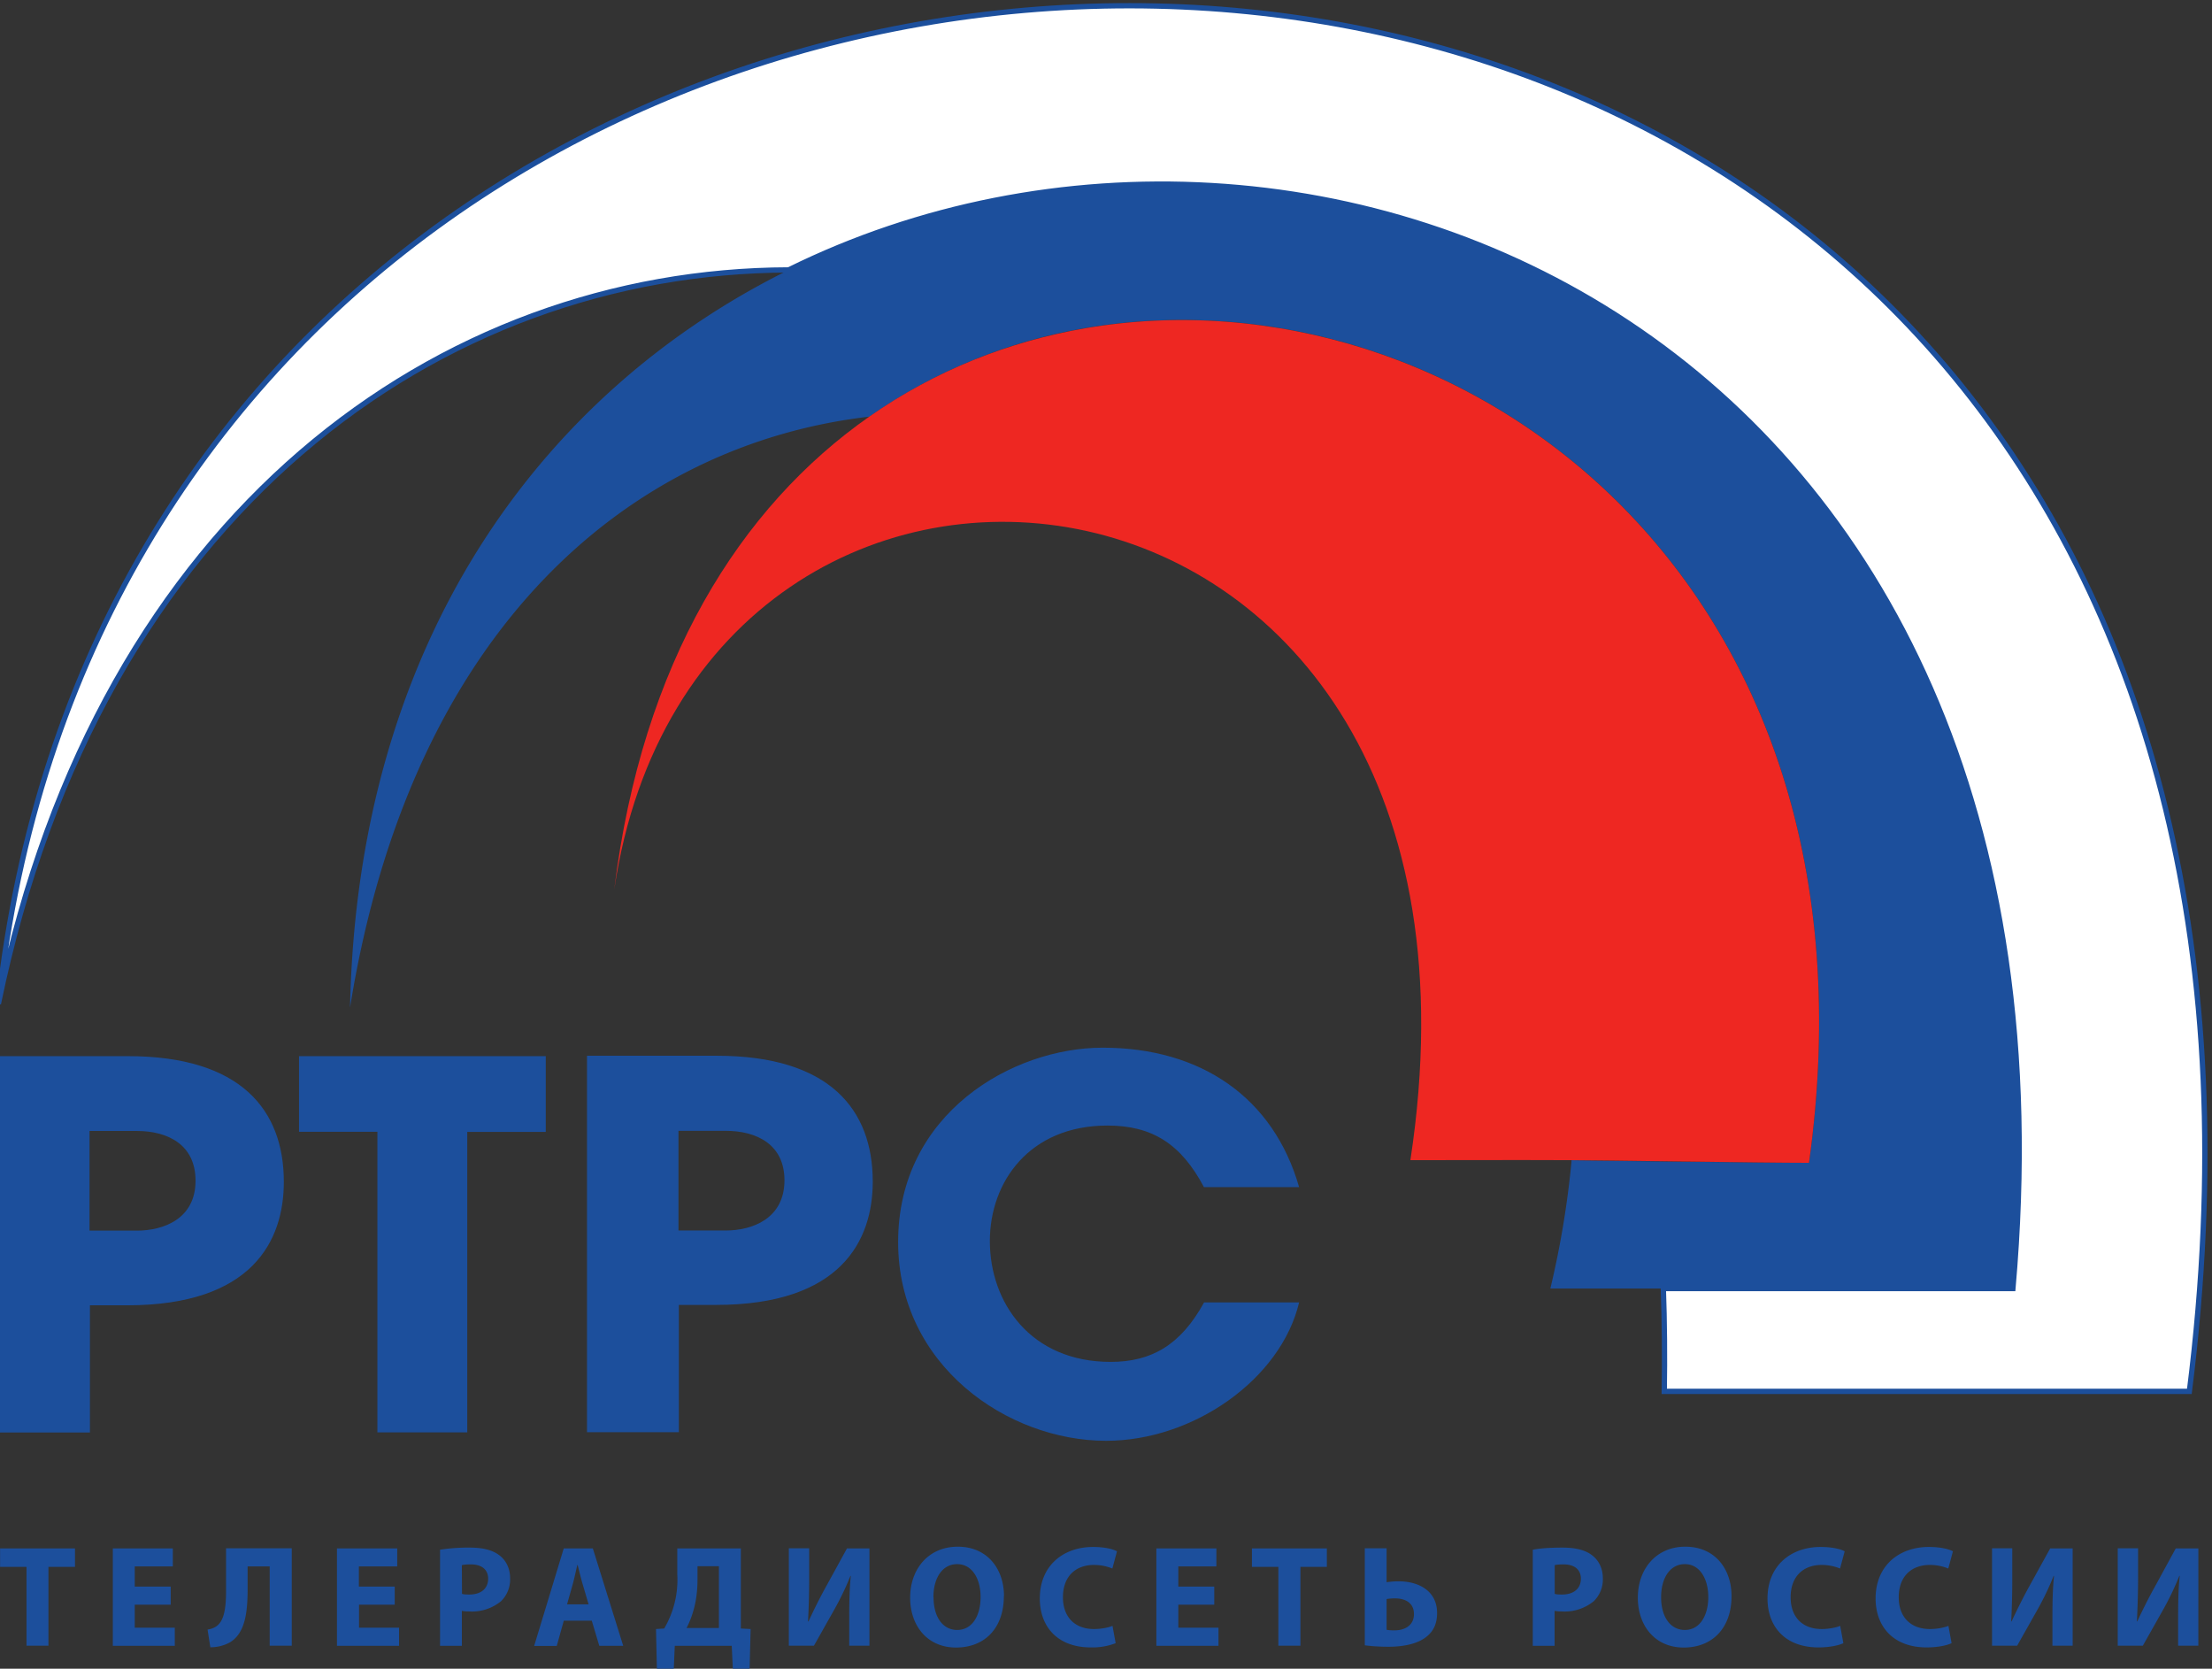 <svg xmlns="http://www.w3.org/2000/svg" height="167.9" width="222.6"><rect width="100%" height="100%" fill="#333333" stroke="none"/><defs><clipPath id="a"><path d="M0 0h2579.9v2126H0z"/></clipPath></defs><g clip-path="url(#a)" transform="matrix(.133 0 0 -.133 -63.5 225.7)"><path d="M476.2 937.5c76.7 373 335 554.6 598 555.3 394 194.6 990.1-44.4 926.3-770.6H1736c.9-25.4 1.1-51.3.7-77.8h397.3C2303 1985 591.2 1992 476.2 937.5" fill="#fff"  stroke="#1c4f9c" stroke-width="4"/><path d="M1074.3 1492.8c-185.6-91.6-326.3-279.5-332-558 46.4 288.6 213.4 426.2 393 447a403.6 403.6 0 0 0 163.4 67c279.8 48 609.7-186.3 547.5-631.4-37 0-159.1 1.3-179.6 1.9a696.7 696.7 0 0 0-16.1-97.1h350c63.8 726.2-532.3 965.2-926.2 770.6" fill="#1c4f9c"/><path d="M1298.7 1448.7c-58-10-113.7-32-163.4-66.8-97.8-68.4-172.1-186-193.1-357.9 63.6 429.5 688.8 362.1 602.4-204.7 33.2 0 77.2.2 122 0 20.5 0 142.6-2 179.6-2 62.2 445.2-267.7 679.4-547.5 631.4" fill="#ee2722"/><path d="M545.2 841.4V766H581c19.8 0 44.4 8.6 44.4 37.8 0 27.1-20.8 37.6-44.4 37.6zM476 898h98.2c85.5 0 118-40.7 118-95.1 0-44.6-23.8-93.4-118.6-93.4h-28.1v-96.2h-69.5v284.7M990.8 841.5v-75.4h35.8c19.8 0 44.4 8.8 44.4 38 0 27-20.9 37.4-44.4 37.4zm-69.2 56.8h98.2c85.5 0 118-40.8 118-95.2 0-44.6-24-93.3-118.7-93.3h-28v-96.3h-69.5v284.8M763 840.8h-59.3V898h186.7v-57.3H831V613.4h-68v227.4M1388.5 711.7h71.9c-13.8-58.1-80-104.7-146-104.7-74.5 0-157.4 56.9-157.4 150.4 0 97.5 86.8 147 154.7 147 74.6 0 129.3-37.8 148.7-105.5h-72c-17.3 32.7-39.2 46.6-73 46.6-58.9 0-89-42.5-89-87.4 0-46.4 30.7-91.4 91.4-91.4 30.8 0 53 12.7 70.7 45" fill="#1c4f9c" fill-rule="evenodd"/><path d="M497.5 511.6h-20v14h56.7v-14h-20.1V452h-16.6v59.7M606.6 483h-27.2v-17.4h30.3v-13.7h-46.9v73.7h45.4V512h-28.8v-15.3h27.2v-13.5M698.2 525.6V452h-16.7v60h-16.7v-17.5c0-18.9-2.4-33.5-13.6-40.1-3.7-2-8.7-3.6-14.6-3.6l-2.1 13.4c3.6.5 6.6 2 8.4 4 4.5 4.6 5.6 14.1 5.6 25.3v32.2h49.7M776.2 483h-27.1v-17.4h30.3v-13.7h-47v73.7H778V512H749v-15.3h27.1v-13.5M827 491.2c1.3-.4 3-.5 5.5-.5 8.9 0 14.3 4.5 14.3 12 0 6.7-4.7 10.8-13 10.8-3.4 0-5.7-.2-6.9-.6zm-16.6 33.4a136 136 0 0 0 22.5 1.6c10.3 0 17.6-2 22.6-6 4.8-3.6 7.9-9.8 7.9-17a23 23 0 0 0-6.8-17.5 34.6 34.6 0 0 0-24-7.8c-2.2 0-4.1.1-5.7.5v-26.5h-16.5v72.7M922.8 483.3l-4.6 15.6c-1.3 4.4-2.6 9.9-3.7 14.2h-.2c-1.1-4.3-2.2-9.9-3.4-14.2l-4.4-15.6zM904 470.8l-5.3-19h-17.1l22.4 73.8H926l23-73.7h-18.1l-5.7 19H904M1005.2 502.2c0-8.5-1-16.8-3.3-24.3-1.3-4.5-3.1-9-5-12.5h24.5v46.7h-16.2zm32.8 23.4V465l7.4-.4-.8-31.3H1032l-.9 18.6H988l-.8-18.6h-12.7l-.7 31.3 6.2.4a72.8 72.8 0 0 1 9.9 41v19.6h48.2M1089.7 525.6v-21.9c0-11.8-.3-23.5-.9-33.3h.4c4 8.6 8.8 18.4 13.2 26.2l15.9 29h17V452H1120v21.8c0 11.3.2 21.4 1.2 31h-.3c-3.4-8.7-8.2-18.5-12.6-26.2l-15-26.6h-19v73.7h15.4M1183.8 488.6c0-14.5 6.7-24.7 17.9-24.7 11.3 0 17.7 10.7 17.7 25 0 13.4-6.2 24.8-17.7 24.8-11.4 0-18-10.7-18-25zm53.2 1c0-24.4-14.5-39-36.2-39-21.8 0-34.7 16.6-34.7 37.7 0 22.1 14.2 38.6 36 38.6 22.6 0 35-17 35-37.4M1321.6 453.9a49 49 0 0 0-18.8-3.2c-25.5 0-38.6 16-38.6 37 0 25.1 18 39 40.3 39 8.6 0 15.2-1.6 18.1-3.3l-3.5-13c-3.3 1.3-8 2.7-14 2.7-13.1 0-23.4-8-23.4-24.5 0-14.7 8.8-24 23.5-24 5.2 0 10.6 1 14 2.4l2.4-13.1M1396.2 483H1369v-17.4h30.4v-13.7h-47v73.7h45.4V512H1369v-15.3h27.2v-13.5M1444.7 511.6h-20v14h56.7v-14h-20V452h-16.7v59.7M1526.6 464a35 35 0 0 1 6.1-.4c8 0 14.6 4 14.6 12.3 0 8.4-6.4 11.9-14.4 11.9-2.4 0-4.4-.2-6.3-.5zm0 61.6V500c2.3.4 5.9.7 9 .7 15.8 0 29.2-7.6 29.2-24 0-7.1-2.2-12.3-5.9-16-7-7.3-19.4-9.5-30.8-9.5-8.3 0-14.3.6-18 1.1v73.4h16.5M1653.8 491.2c1.4-.4 3-.5 5.5-.5 8.9 0 14.3 4.5 14.3 12 0 6.7-4.7 10.8-13 10.8-3.3 0-5.7-.2-6.8-.6zm-16.6 33.4c5.2 1 12.4 1.6 22.6 1.6 10.2 0 17.6-2 22.5-6 4.8-3.6 7.9-9.8 7.9-17a23 23 0 0 0-6.8-17.5 34.7 34.7 0 0 0-24-7.8c-2.2 0-4.1.1-5.7.5v-26.5h-16.5v72.7M1734.3 488.6c0-14.5 6.8-24.7 18-24.7s17.7 10.7 17.7 25c0 13.4-6.3 24.8-17.7 24.8-11.4 0-18-10.7-18-25zm53.3 1c0-24.4-14.6-39-36.2-39-21.8 0-34.7 16.6-34.7 37.7 0 22.1 14.2 38.6 35.9 38.6 22.6 0 35-17 35-37.4M1872.2 453.9c-3-1.5-10-3.2-18.8-3.2-25.5 0-38.6 16-38.6 37 0 25.1 17.9 39 40.2 39 8.7 0 15.2-1.6 18.2-3.3l-3.5-13c-3.3 1.3-8 2.7-14 2.7-13.1 0-23.4-8-23.4-24.5 0-14.7 8.7-24 23.5-24 5.1 0 10.6 1 14 2.4l2.4-13.1M1954 453.9c-2.9-1.5-9.9-3.2-18.8-3.2-25.4 0-38.6 16-38.6 37 0 25.1 18 39 40.3 39 8.7 0 15.2-1.6 18.2-3.3l-3.5-13c-3.3 1.3-8 2.7-14 2.7-13.2 0-23.5-8-23.5-24.5 0-14.7 8.8-24 23.6-24 5.1 0 10.6 1 14 2.4l2.4-13.1M2000 525.6v-21.9a616 616 0 0 0-.8-33.3h.3c4 8.6 8.9 18.4 13.2 26.2l16 29h17V452h-15.3v21.8c0 11.3.2 21.4 1.2 31h-.3c-3.4-8.7-8.2-18.5-12.6-26.2l-15-26.6h-19v73.7h15.4M2095.2 525.6v-21.9c0-11.8-.4-23.5-.9-33.3h.3c4 8.6 8.9 18.4 13.3 26.2l15.8 29h17.1V452h-15.3v21.8c0 11.3.2 21.4 1.2 31h-.3a214 214 0 0 0-12.6-26.2l-15-26.6h-19v73.7h15.4" fill="#1c4f9c"/></g></svg>